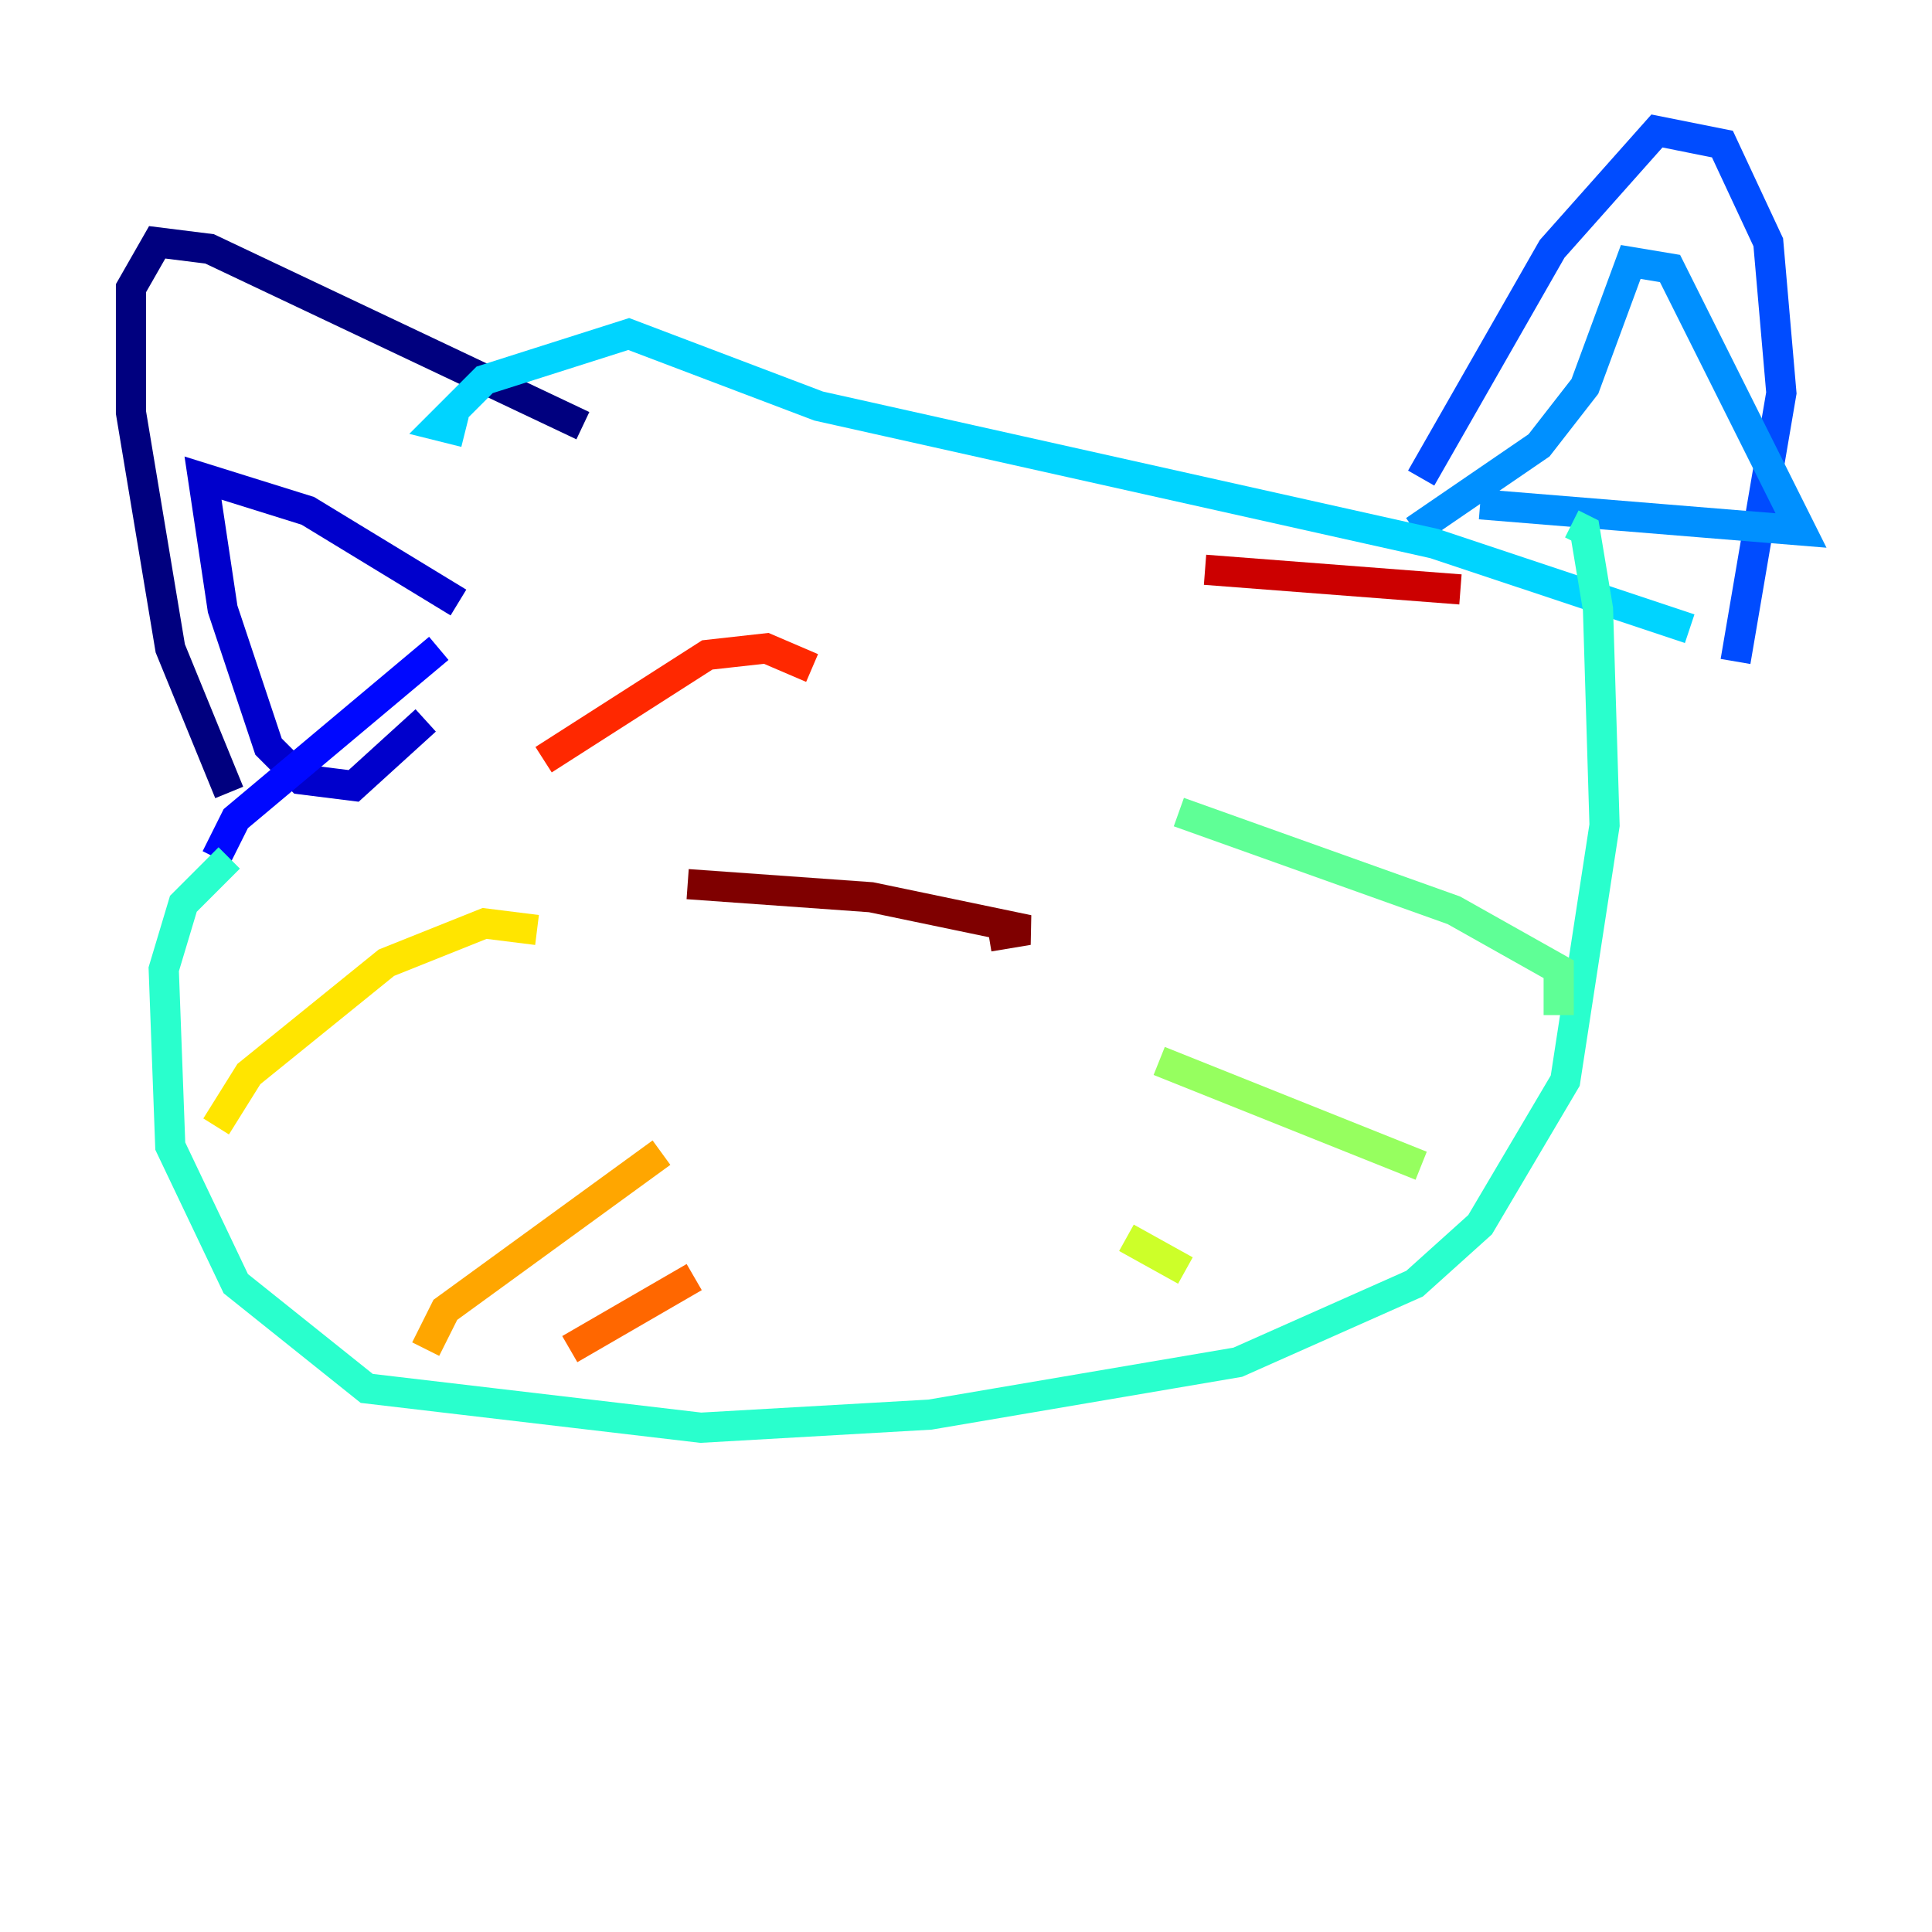 <?xml version="1.0" encoding="utf-8" ?>
<svg baseProfile="tiny" height="128" version="1.2" viewBox="0,0,128,128" width="128" xmlns="http://www.w3.org/2000/svg" xmlns:ev="http://www.w3.org/2001/xml-events" xmlns:xlink="http://www.w3.org/1999/xlink"><defs /><polyline fill="none" points="38.617,28.203 13.885,16.488 10.414,16.054 8.678,19.091 8.678,27.336 11.281,42.956 15.186,52.502" stroke="#00007f" stroke-width="2" /><polyline fill="none" points="30.373,39.919 20.393,33.844 13.451,31.675 14.752,40.352 17.79,49.464 19.959,51.634 23.43,52.068 28.203,47.729" stroke="#0000cc" stroke-width="2" /><polyline fill="none" points="29.071,42.956 15.62,54.237 14.319,56.841" stroke="#0008ff" stroke-width="2" /><polyline fill="none" points="94.156,31.675 102.834,16.488 109.776,8.678 114.115,9.546 117.153,16.054 118.02,26.034 114.983,43.824" stroke="#004cff" stroke-width="2" /><polyline fill="none" points="93.722,35.146 101.966,29.505 105.003,25.6 108.041,17.356 110.644,17.79 119.322,35.146 98.061,33.41" stroke="#0090ff" stroke-width="2" /><polyline fill="none" points="111.946,41.654 95.024,36.014 54.237,26.902 41.654,22.129 32.108,25.166 29.071,28.203 30.807,28.637" stroke="#00d4ff" stroke-width="2" /><polyline fill="none" points="15.186,56.841 12.149,59.878 10.848,64.217 11.281,75.932 15.62,85.044 24.298,91.986 46.427,94.59 61.614,93.722 82.007,90.251 93.722,85.044 98.061,81.139 103.702,71.593 106.305,54.671 105.871,40.352 105.003,35.146 104.136,34.712" stroke="#29ffcd" stroke-width="2" /><polyline fill="none" points="78.102,53.803 96.325,60.312 103.268,64.217 103.268,67.254" stroke="#5fff96" stroke-width="2" /><polyline fill="none" points="76.8,70.291 94.156,77.234" stroke="#96ff5f" stroke-width="2" /><polyline fill="none" points="74.63,82.007 78.536,84.176" stroke="#cdff29" stroke-width="2" /><polyline fill="none" points="35.58,61.614 32.108,61.18 25.6,63.783 16.488,71.159 14.319,74.63" stroke="#ffe500" stroke-width="2" /><polyline fill="none" points="43.824,76.366 29.505,86.78 28.203,89.383" stroke="#ffa600" stroke-width="2" /><polyline fill="none" points="45.993,84.61 37.749,89.383" stroke="#ff6700" stroke-width="2" /><polyline fill="none" points="36.014,50.332 46.861,43.39 50.766,42.956 53.803,44.258" stroke="#ff2800" stroke-width="2" /><polyline fill="none" points="79.837,37.749 96.759,39.051" stroke="#cc0000" stroke-width="2" /><polyline fill="none" points="45.559,58.576 57.709,59.444 68.122,61.614 65.519,62.047" stroke="#7f0000" stroke-width="2" /></svg>
